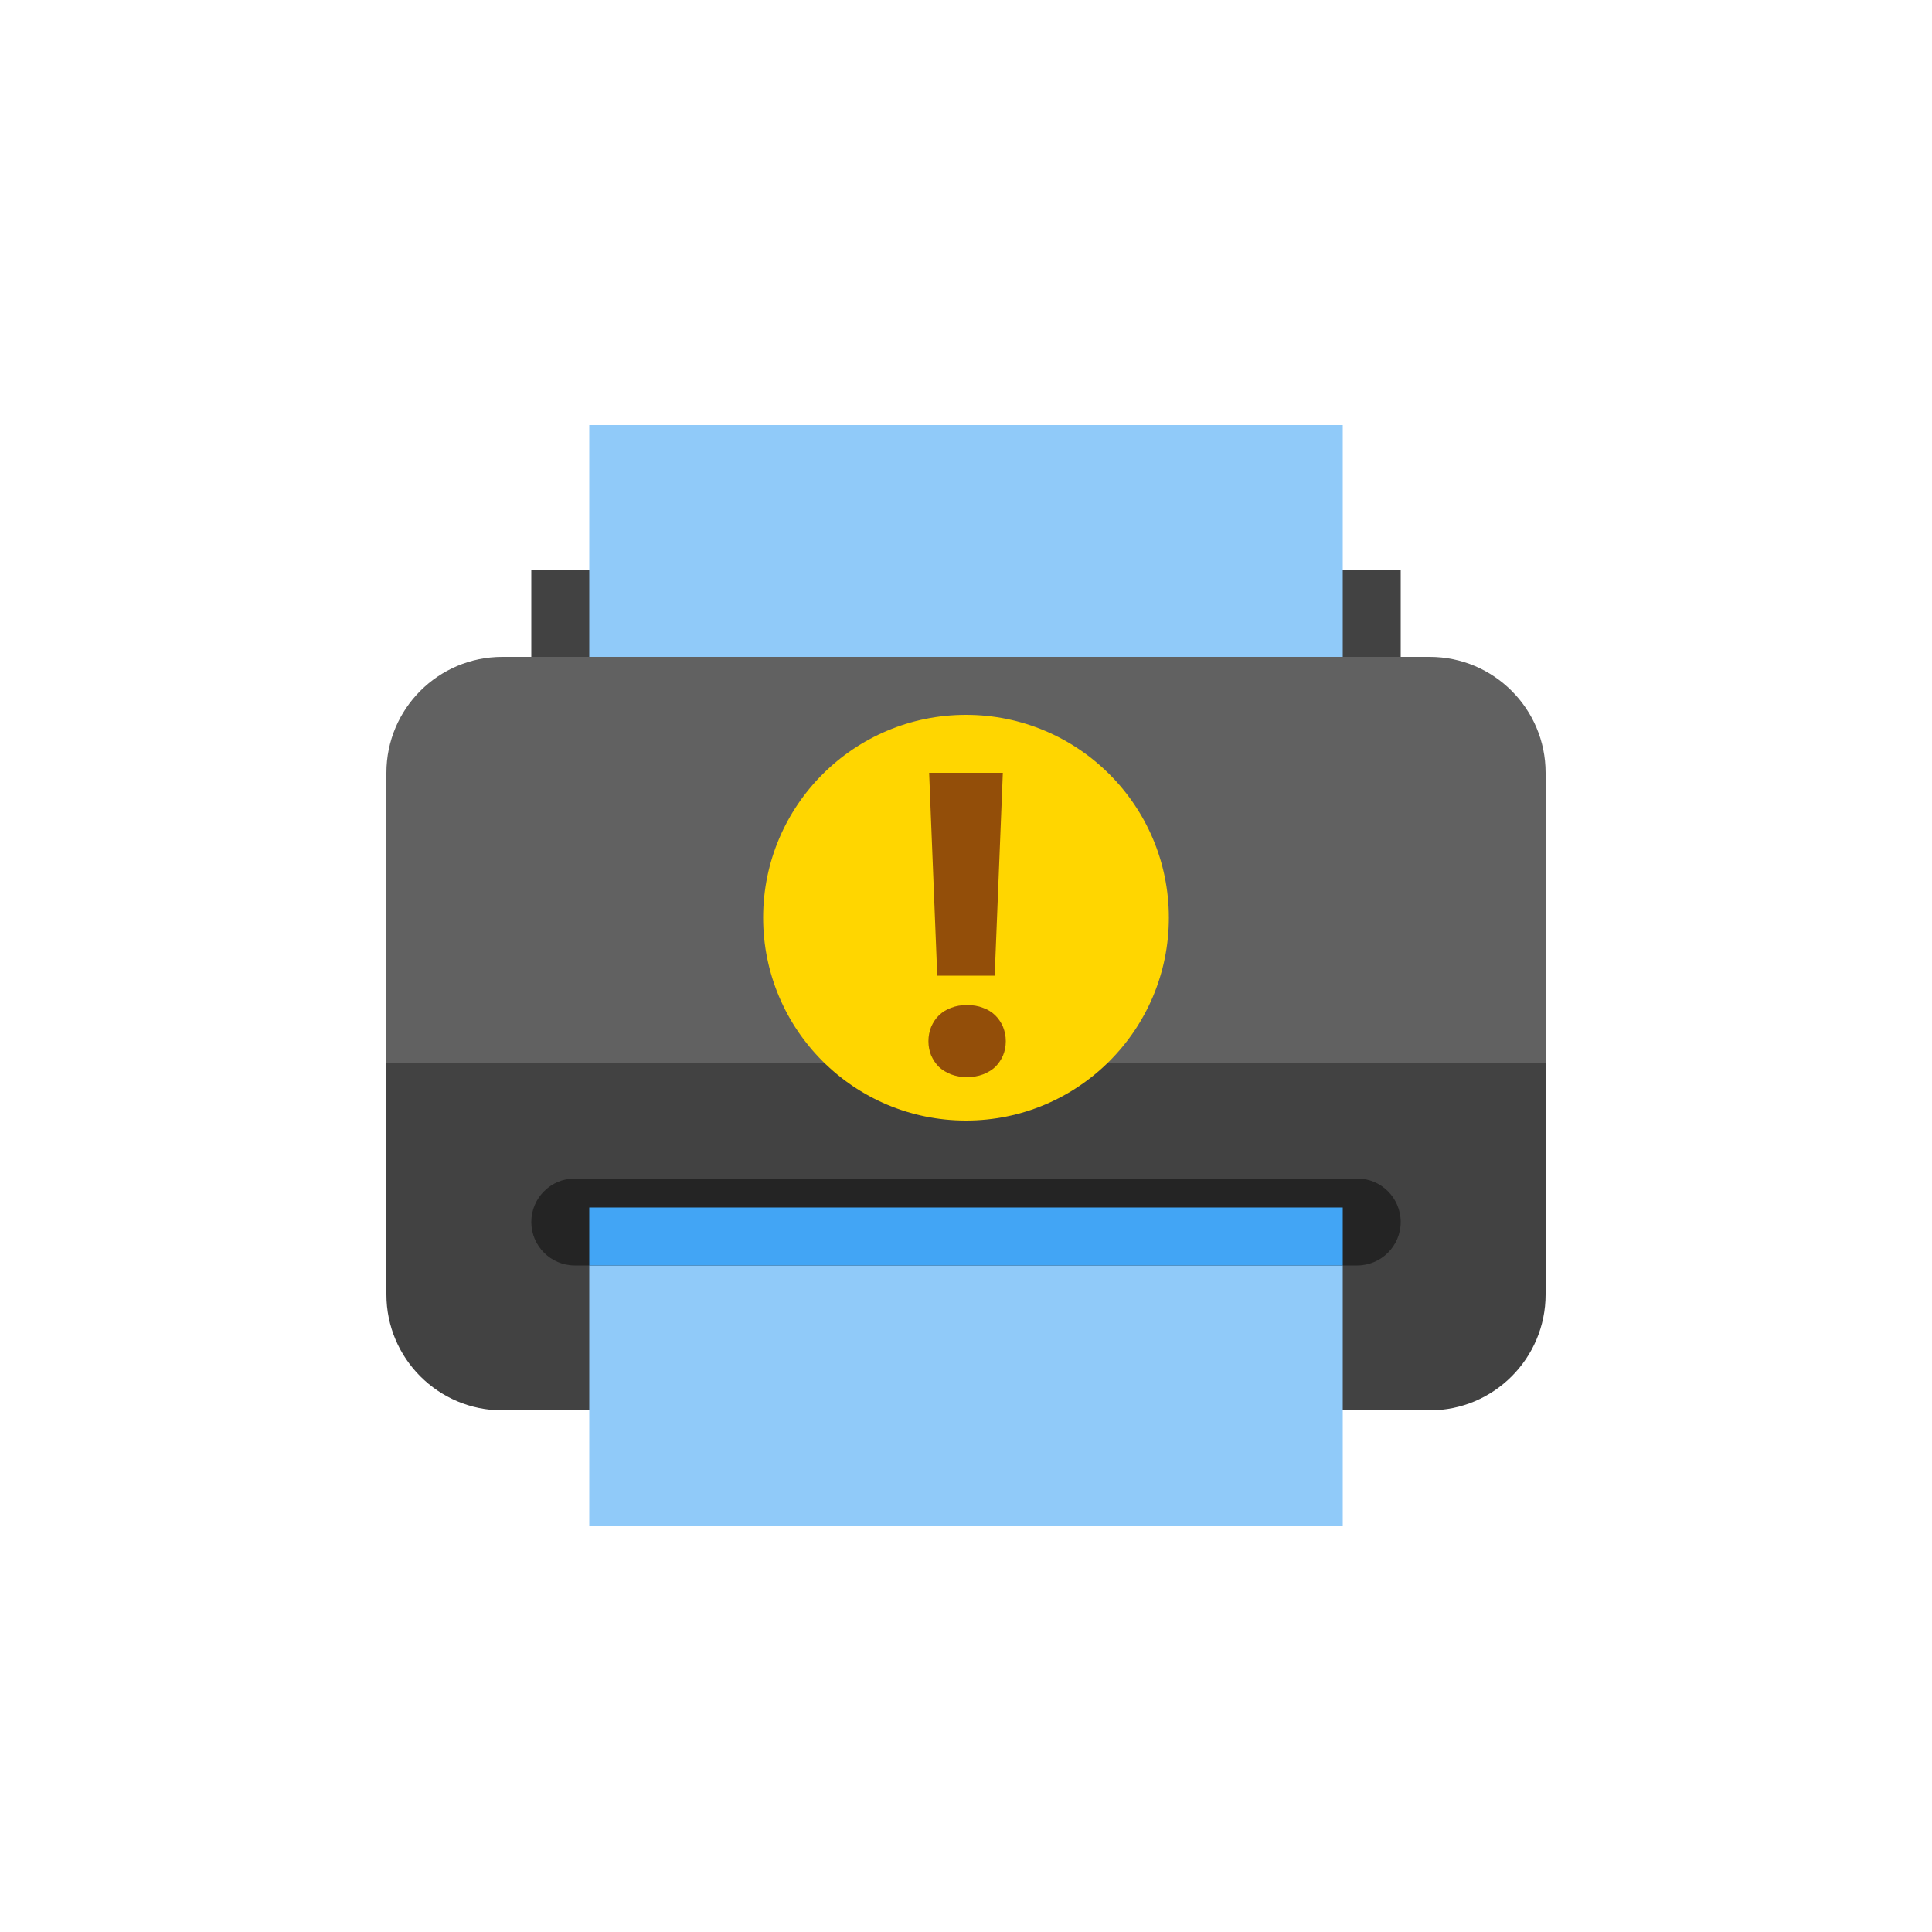 <svg width="60" height="60" viewBox="0 0 60 60" fill="none" xmlns="http://www.w3.org/2000/svg">
<path d="M12 33H48V24C48 22.012 46.388 20.4 44.4 20.4H15.6C13.612 20.4 12 22.012 12 24V33Z" fill="#616161"/>
<rect x="16.5" y="17.7" width="27" height="2.7" fill="#424242"/>
<path d="M15.6 43.8H44.4C46.388 43.8 48 42.188 48 40.2V33H12V40.2C12 42.188 13.612 43.8 15.6 43.8Z" fill="#424242"/>
<path d="M42.15 39.3H17.85C17.105 39.3 16.5 38.695 16.5 37.95C16.5 37.205 17.105 36.6 17.85 36.6H42.15C42.895 36.6 43.5 37.205 43.5 37.95C43.5 38.695 42.895 39.3 42.15 39.3Z" fill="#242424"/>
<rect x="18.3" y="13.2" width="23.4" height="7.2" fill="#90CAF9"/>
<rect x="18.3" y="39.3" width="23.4" height="8.1" fill="#90CAF9"/>
<rect x="18.3" y="37.5" width="23.4" height="1.8" fill="#42A5F5"/>
<path d="M30 34.8C33.479 34.8 36.3 31.979 36.3 28.5C36.3 25.021 33.479 22.2 30 22.2C26.521 22.2 23.7 25.021 23.7 28.5C23.7 31.979 26.521 34.8 30 34.8Z" fill="#FFD600"/>
<path d="M28.833 32.334C28.833 32.176 28.863 32.027 28.918 31.89C28.978 31.753 29.055 31.634 29.159 31.533C29.264 31.43 29.392 31.352 29.537 31.299C29.685 31.24 29.846 31.213 30.032 31.213C30.213 31.213 30.381 31.239 30.528 31.299C30.677 31.352 30.805 31.43 30.909 31.533C31.012 31.634 31.09 31.753 31.15 31.89C31.205 32.027 31.236 32.176 31.236 32.334C31.236 32.499 31.205 32.647 31.15 32.778C31.091 32.912 31.013 33.029 30.909 33.134C30.805 33.23 30.677 33.308 30.528 33.366C30.381 33.421 30.213 33.451 30.032 33.451C29.846 33.451 29.685 33.421 29.537 33.366C29.392 33.309 29.264 33.231 29.159 33.134C29.056 33.03 28.979 32.913 28.918 32.778C28.863 32.646 28.833 32.498 28.833 32.334Z" fill="#934E09"/>
<path d="M30.891 30.3H29.107L28.855 24H31.144L30.891 30.3Z" fill="#934E09"/>
</svg>
